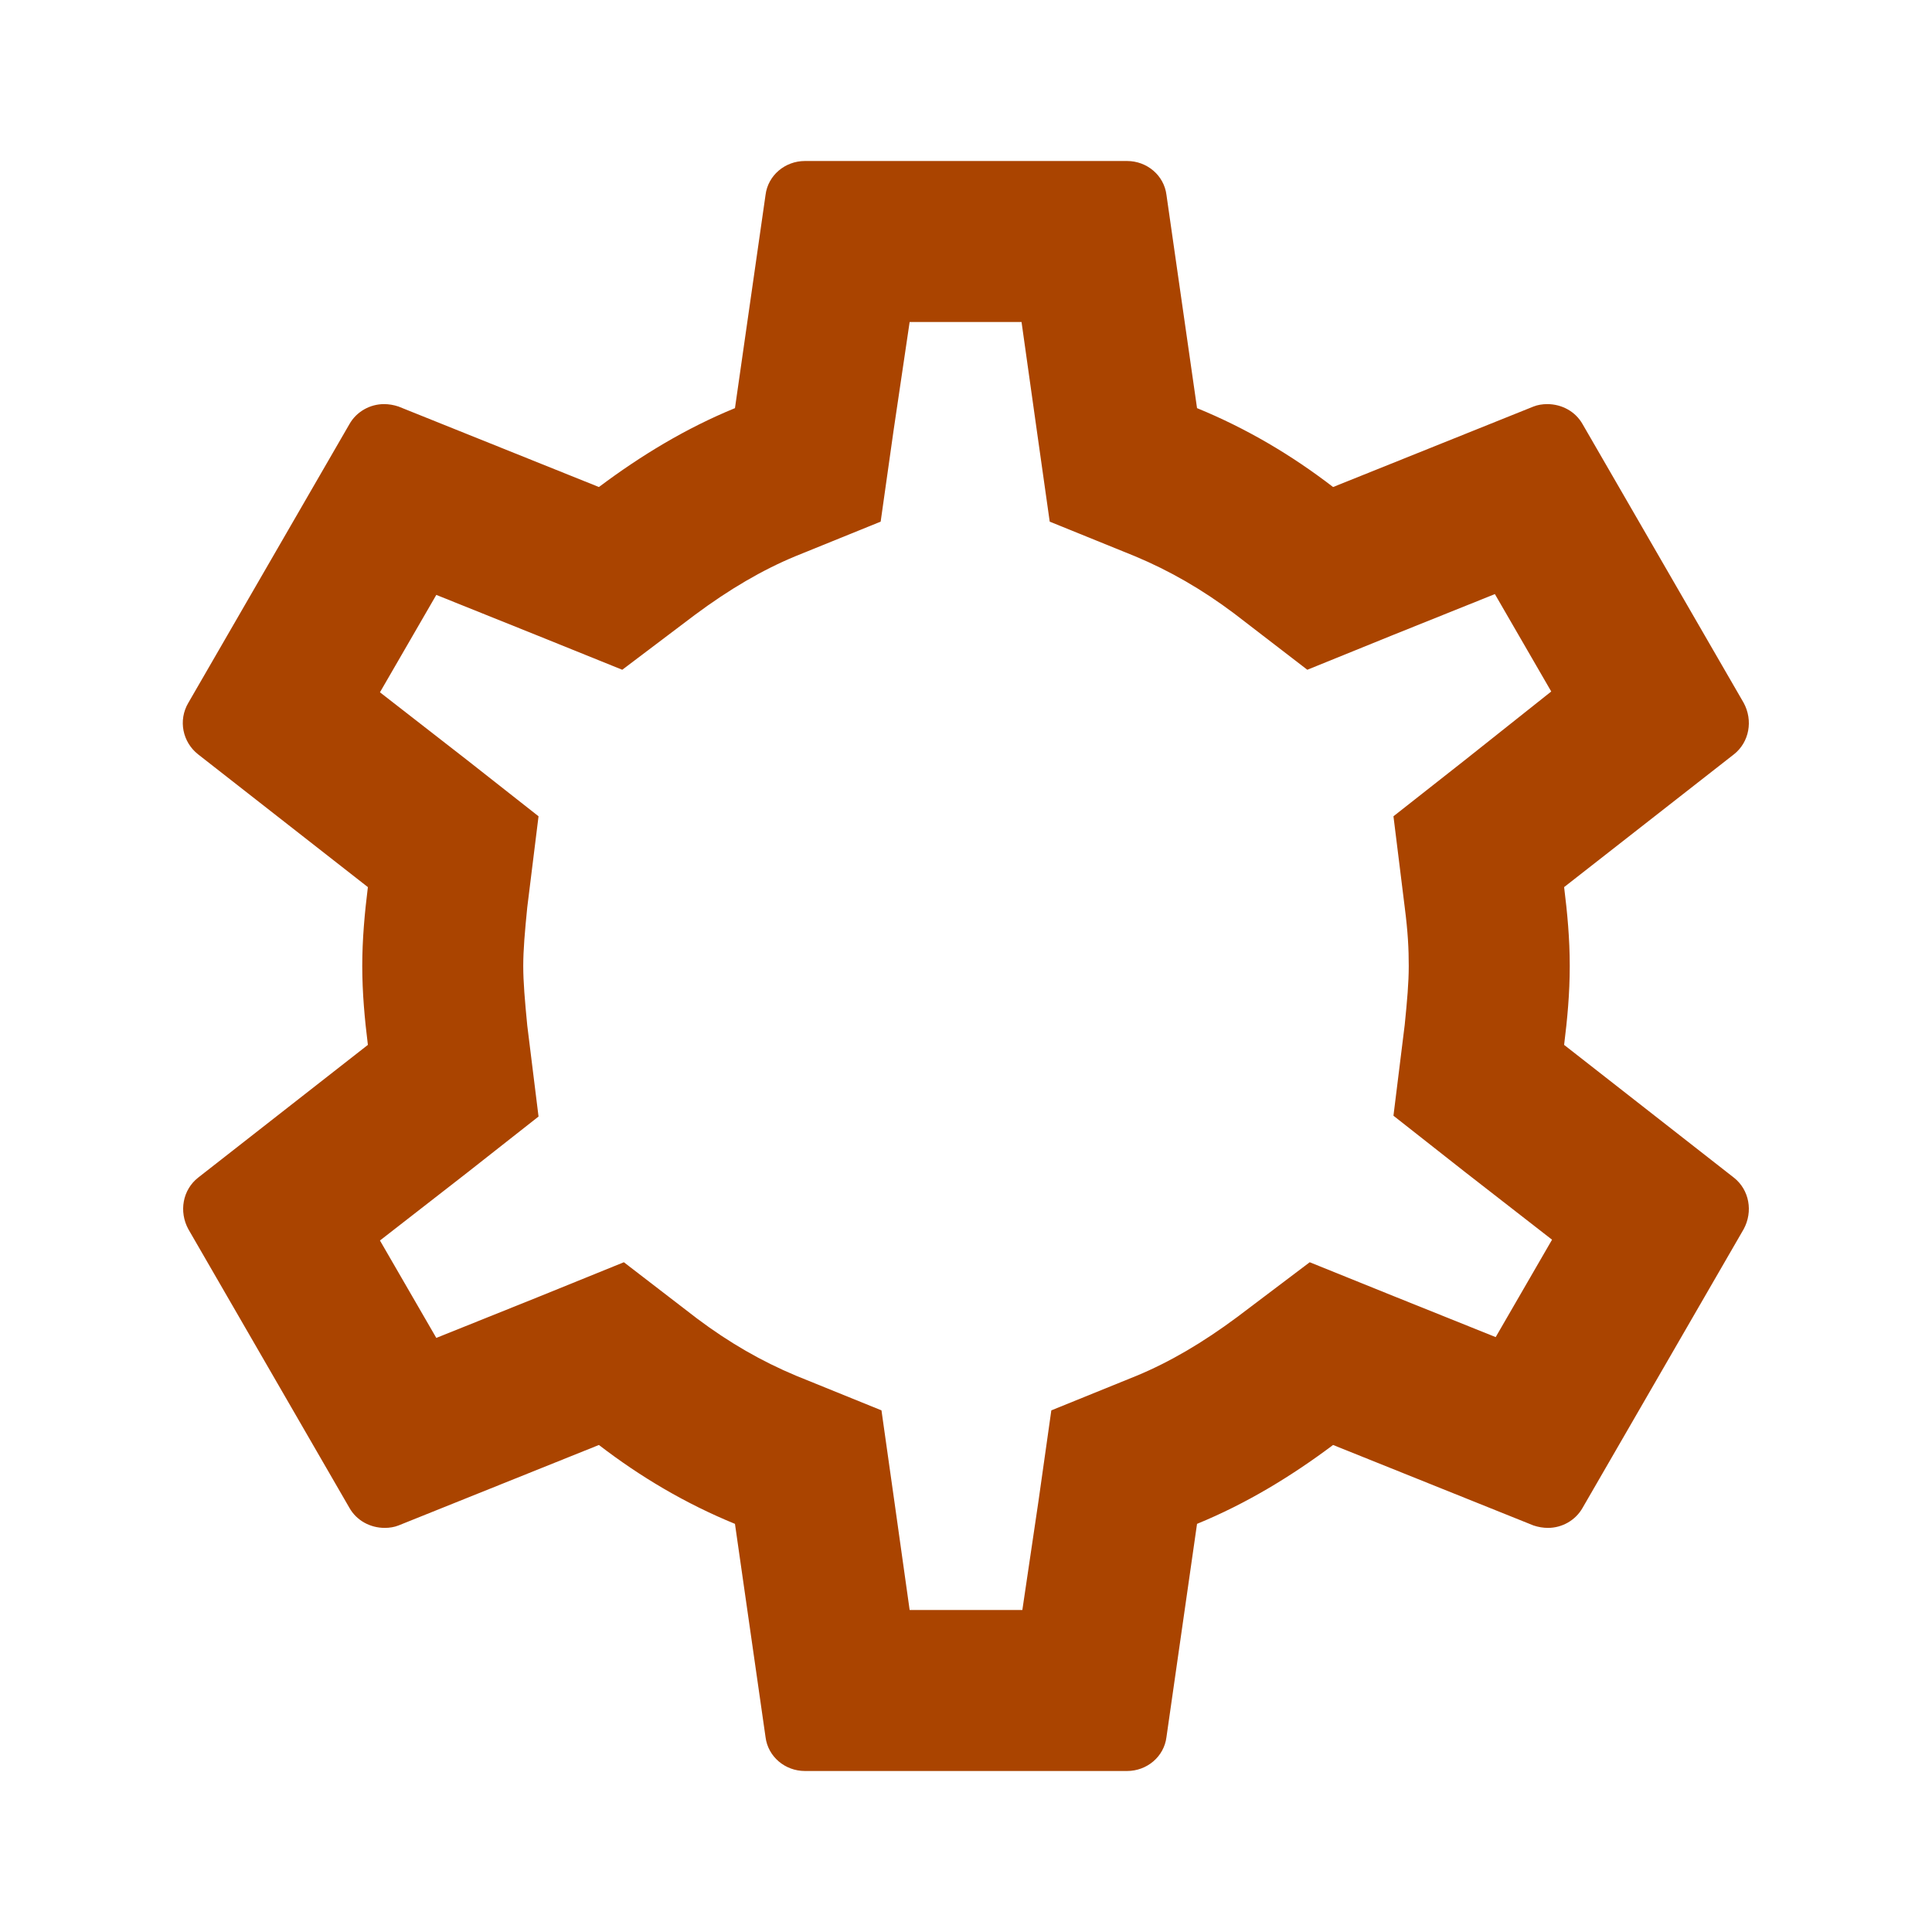 <?xml version="1.0" encoding="UTF-8"?>
<svg width="24px" height="24px" fill="#FFFFFF" version="1.1" viewBox="0 0 24 24" xml:space="preserve" xmlns="http://www.w3.org/2000/svg"><path d="m19.43 12.98c0.04-0.32 0.07-0.64 0.07-0.98s-0.03-0.66-0.07-0.98l2.11-1.65c0.19-0.15 0.24-0.42 0.12-0.64l-2-3.46c-0.09-0.16-0.26-0.25-0.44-0.25-0.06 0-0.12 0.01-0.17 0.03l-2.49 1c-0.52-0.4-1.08-0.73-1.69-0.98l-0.38-2.65c-0.03-0.24-0.24-0.42-0.49-0.42h-4c-0.25 0-0.46 0.18-0.49 0.42l-0.38 2.65c-0.61 0.25-1.17 0.59-1.69 0.98l-2.49-1c-0.06-0.02-0.12-0.03-0.18-0.03-0.17 0-0.34 0.09-0.43 0.25l-2 3.46c-0.13 0.22-0.07 0.49 0.12 0.64l2.11 1.65c-0.04 0.32-0.07 0.65-0.07 0.98s0.03 0.66 0.07 0.98l-2.11 1.65c-0.19 0.15-0.24 0.42-0.12 0.64l2 3.46c0.09 0.16 0.26 0.25 0.44 0.25 0.06 0 0.12-0.01 0.17-0.03l2.49-1c0.52 0.4 1.08 0.73 1.69 0.98l0.38 2.65c0.03 0.24 0.24 0.42 0.49 0.42h4c0.25 0 0.46-0.18 0.49-0.42l0.38-2.65c0.61-0.25 1.17-0.59 1.69-0.98l2.49 1c0.06 0.02 0.12 0.03 0.18 0.03 0.17 0 0.34-0.09 0.43-0.25l2-3.46c0.12-0.22 0.07-0.49-0.12-0.64zm-1.98-1.71c0.04 0.31 0.05 0.52 0.05 0.73s-0.02 0.43-0.05 0.73l-0.14 1.13 0.89 0.7 1.08 0.84-0.7 1.21-1.27-0.51-1.04-0.42-0.9 0.68c-0.43 0.32-0.84 0.56-1.25 0.73l-1.06 0.43-0.16 1.13-0.2 1.35h-1.4l-0.19-1.35-0.16-1.13-1.06-0.43c-0.43-0.18-0.83-0.41-1.23-0.71l-0.91-0.7-1.06 0.43-1.27 0.51-0.7-1.21 1.08-0.84 0.89-0.7-0.14-1.13c-0.03-0.31-0.05-0.54-0.05-0.74s0.02-0.43 0.05-0.73l0.14-1.13-0.89-0.7-1.08-0.84 0.7-1.21 1.27 0.51 1.04 0.42 0.9-0.68c0.43-0.32 0.84-0.56 1.25-0.73l1.06-0.43 0.16-1.13 0.2-1.35h1.39l0.19 1.35 0.16 1.13 1.06 0.43c0.43 0.18 0.83 0.41 1.23 0.71l0.91 0.7 1.06-0.43 1.27-0.51 0.7 1.21-1.07 0.85-0.89 0.7z" fill="#a40"/><style type="text/css">
	.st0{fill-rule:evenodd;clip-rule:evenodd;}
</style></svg>
